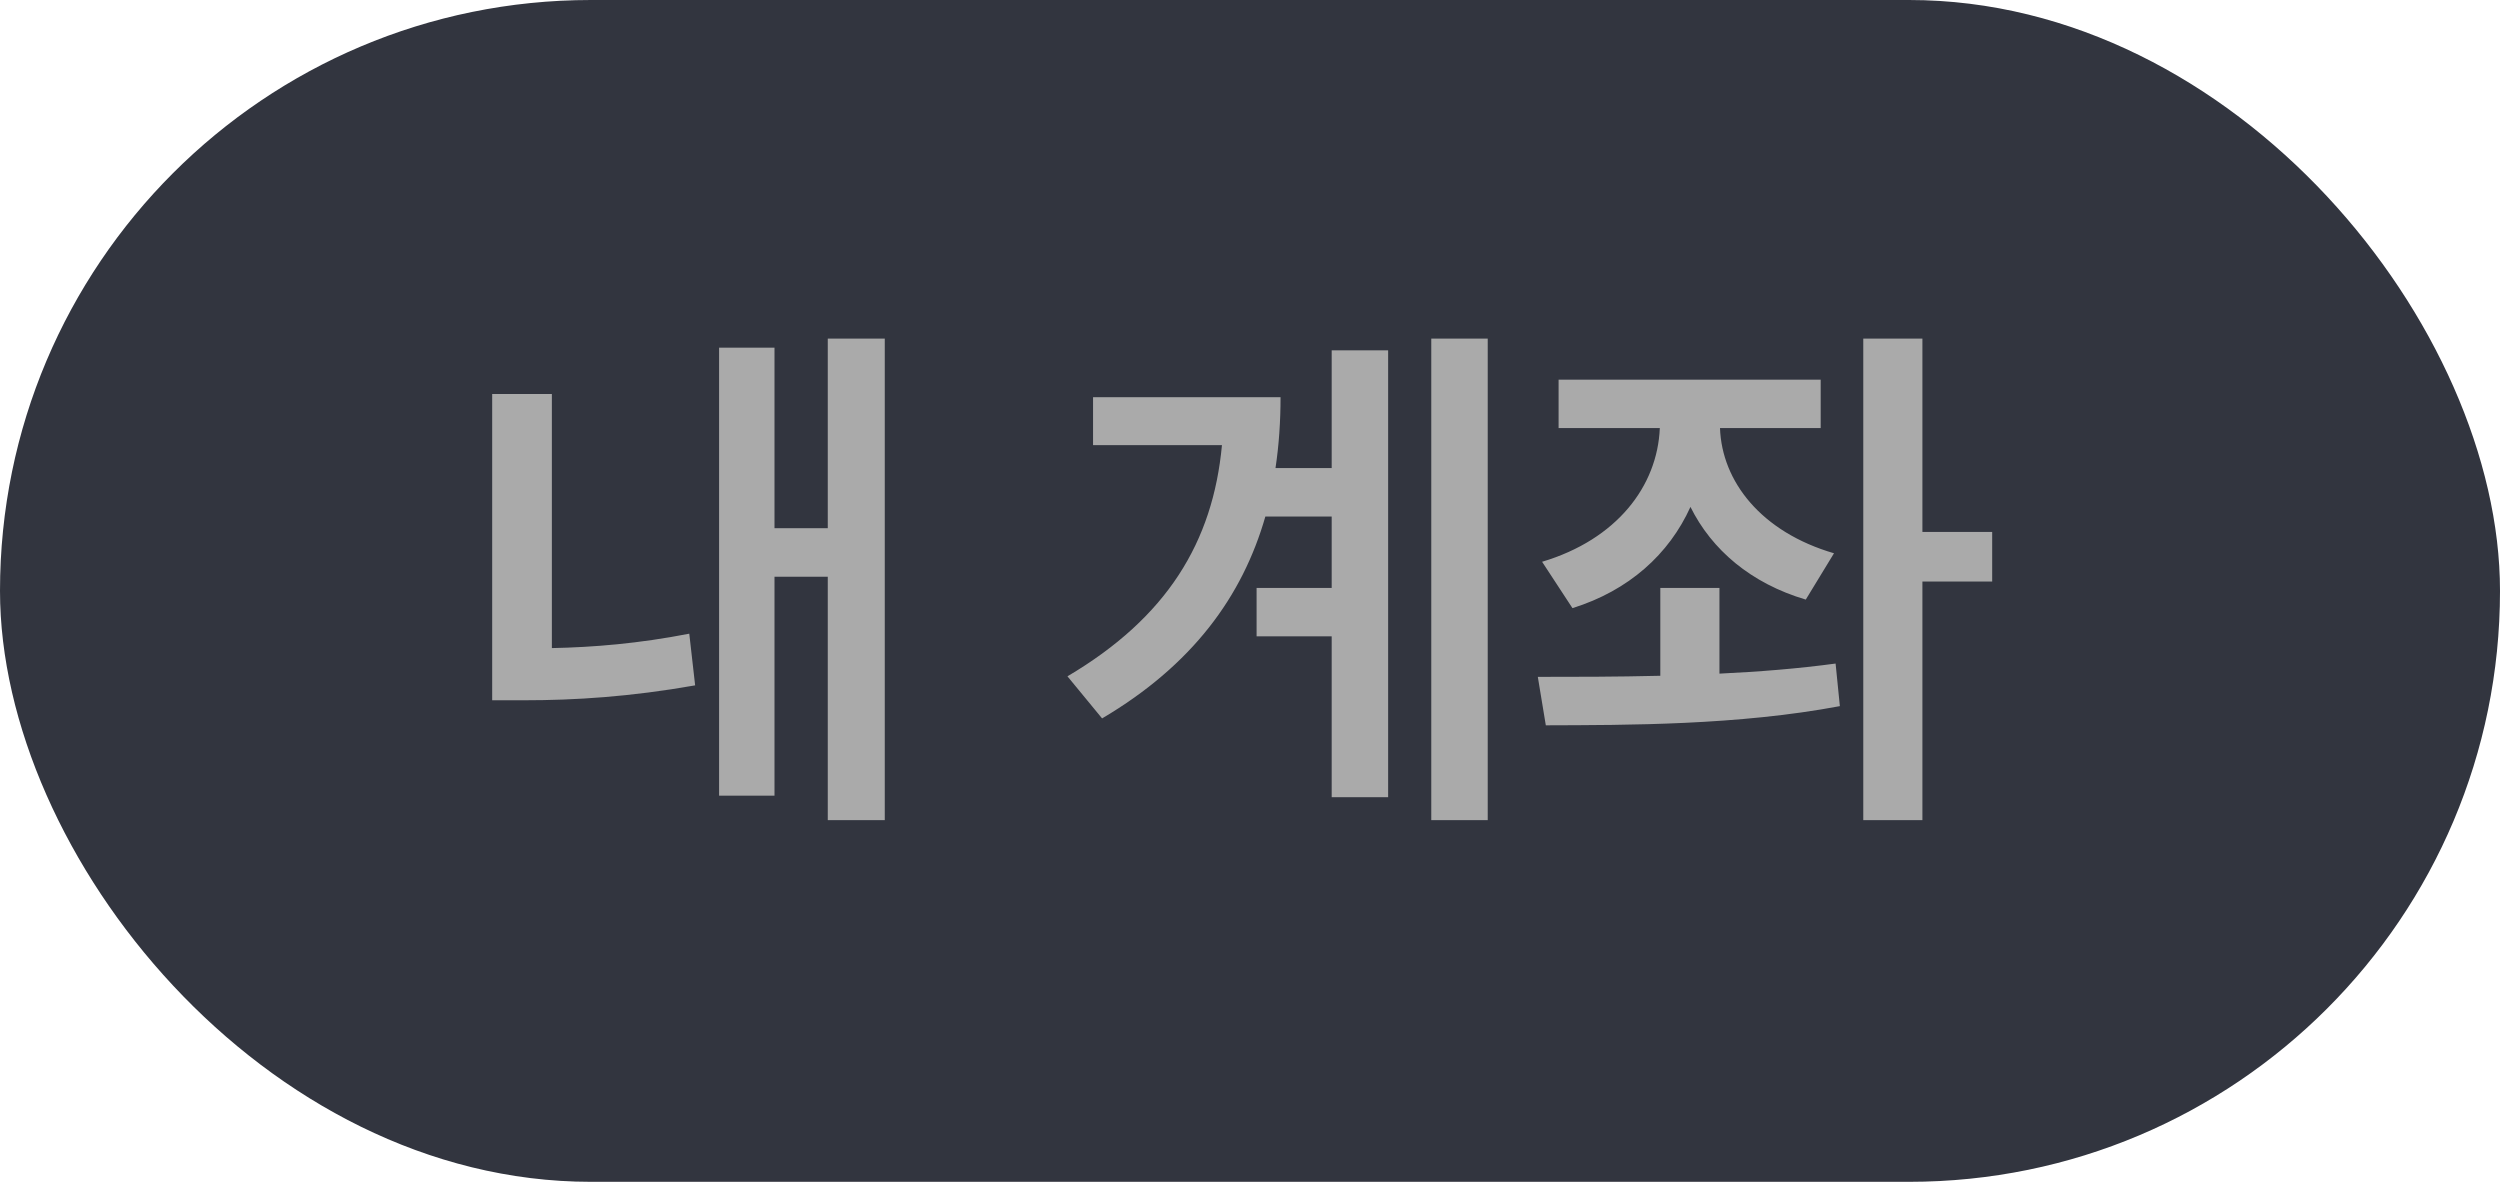 <svg width="55" height="26" viewBox="0 0 55 26" fill="none" xmlns="http://www.w3.org/2000/svg">
<rect width="55" height="26" rx="13" fill="#32353F"/>
<path d="M19.465 7.449V18.043H18.211V12.688H17.039V17.504H15.82V7.648H17.039V11.621H18.211V7.449H19.465ZM10.828 15.406V8.668H12.141V14.258C13.055 14.24 14.051 14.158 15.164 13.941L15.293 15.078C13.863 15.33 12.65 15.406 11.531 15.406H10.828ZM32.73 7.449V18.043H31.488V7.449H32.73ZM23.484 14.879C25.676 13.584 26.684 11.926 26.883 9.793H24.047V8.738H28.172C28.172 9.271 28.137 9.793 28.061 10.297H29.297V7.707H30.539V17.539H29.297V14H27.645V12.934H29.297V11.363H27.838C27.334 13.121 26.232 14.633 24.246 15.805L23.484 14.879ZM40.055 8.352V9.418H37.84C37.881 10.59 38.742 11.703 40.348 12.172L39.727 13.191C38.52 12.834 37.658 12.096 37.19 11.152C36.721 12.19 35.836 12.992 34.594 13.379L33.926 12.359C35.572 11.867 36.463 10.695 36.516 9.418H34.289V8.352H40.055ZM33.832 14.891C34.635 14.891 35.56 14.891 36.527 14.867V12.934H37.828V14.82C38.695 14.779 39.568 14.709 40.383 14.598L40.477 15.535C38.232 15.957 35.812 15.951 34.008 15.957L33.832 14.891ZM40.992 18.043V7.449H42.293V11.703H43.828V12.793H42.293V18.043H40.992Z" fill="#AAAAAA"/>
</svg>
